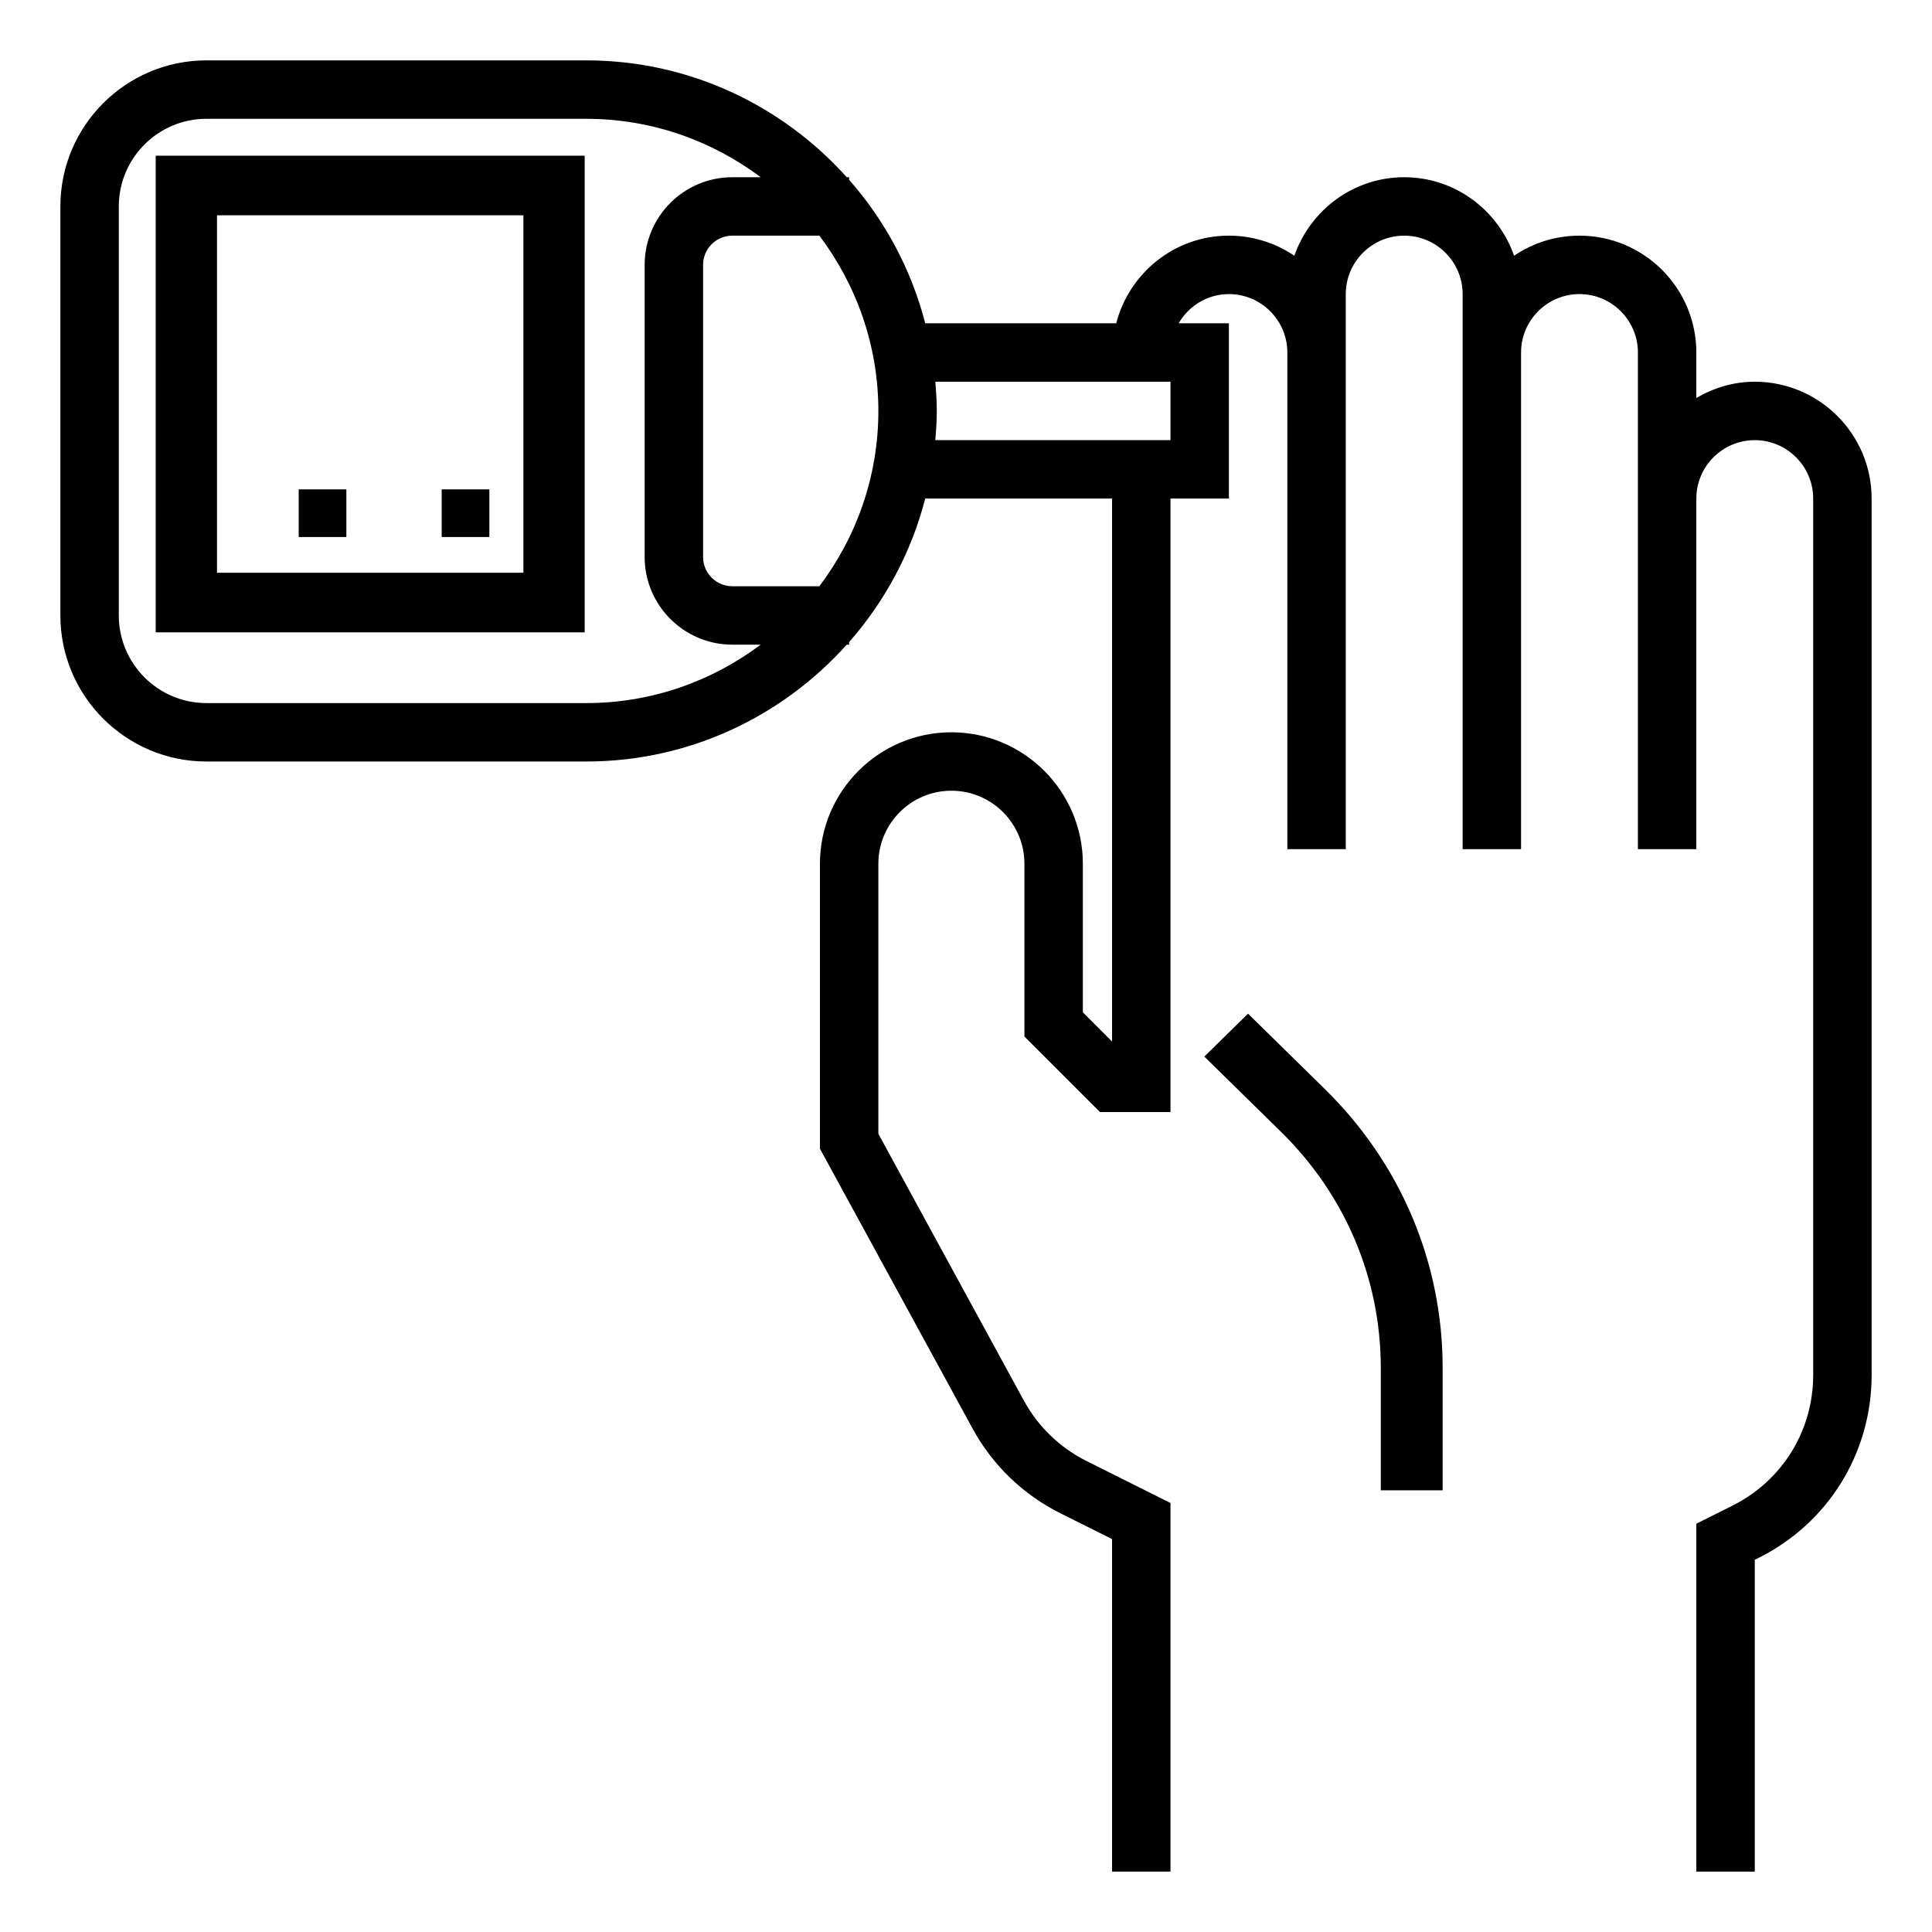 <svg width="128" height="128" viewBox="0 0 128 128" fill="none" xmlns="http://www.w3.org/2000/svg">
<g clip-path="url(#clip0_1_194)">
<path d="M116.258 25.29C114.841 25.29 113.531 25.701 112.387 26.366V23.355C112.387 19.085 108.915 15.613 104.645 15.613C103.041 15.613 101.548 16.105 100.312 16.943C99.253 13.925 96.408 11.742 93.032 11.742C89.657 11.742 86.81 13.925 85.753 16.943C84.516 16.105 83.024 15.613 81.419 15.613C77.821 15.613 74.817 18.09 73.952 21.419H61.3C60.375 17.845 58.627 14.607 56.258 11.914V11.742H56.101C51.847 7.004 45.694 4 38.839 4H13.677C8.341 4 4 8.341 4 13.677V40.774C4 46.11 8.341 50.452 13.677 50.452H38.839C45.694 50.452 51.847 47.448 56.101 42.71H56.258V42.537C58.627 39.845 60.375 36.607 61.3 33.032H73.677V69.005L71.742 67.07V57.226C71.742 52.424 67.834 48.516 63.032 48.516C58.23 48.516 54.323 52.424 54.323 57.226V76.106L64.428 94.631C65.759 97.074 67.776 99.021 70.263 100.263L73.677 101.97V124H77.548V99.578L71.993 96.801C70.219 95.912 68.777 94.523 67.826 92.779L58.194 75.119V57.226C58.194 54.557 60.363 52.387 63.032 52.387C65.701 52.387 67.871 54.557 67.871 57.226V68.672L72.876 73.677H77.548V33.032H81.419V21.419H78.087C78.758 20.268 79.993 19.484 81.419 19.484C83.552 19.484 85.29 21.222 85.29 23.355V56.258H89.161V23.355V19.484C89.161 17.351 90.897 15.613 93.032 15.613C95.165 15.613 96.903 17.351 96.903 19.484V23.355V25.29V56.258H100.774V25.29V23.355C100.774 21.222 102.51 19.484 104.645 19.484C106.778 19.484 108.516 21.222 108.516 23.355V33.032V34.968V56.258H112.387V34.968V33.032C112.387 30.899 114.123 29.161 116.258 29.161C118.391 29.161 120.129 30.899 120.129 33.032V91.097C120.129 94.786 118.079 98.103 114.779 99.752L112.387 100.948V124H116.258V103.341L116.512 103.215C121.132 100.906 124 96.263 124 91.097V33.032C124 28.763 120.528 25.29 116.258 25.29ZM38.839 46.581H13.677C10.476 46.581 7.871 43.975 7.871 40.774V13.677C7.871 10.476 10.476 7.871 13.677 7.871H38.839C43.176 7.871 47.171 9.323 50.401 11.742H48.516C45.315 11.742 42.71 14.347 42.71 17.548V36.903C42.71 40.105 45.315 42.71 48.516 42.71H50.401C47.171 45.129 43.176 46.581 38.839 46.581ZM54.286 38.839H48.516C47.448 38.839 46.581 37.972 46.581 36.903V17.548C46.581 16.48 47.448 15.613 48.516 15.613H54.286C56.727 18.853 58.194 22.867 58.194 27.226C58.194 31.584 56.727 35.599 54.286 38.839ZM77.548 29.161H61.966C62.02 28.521 62.065 27.878 62.065 27.226C62.065 26.573 62.02 25.931 61.966 25.29H77.548V29.161Z" fill="black"/>
<path d="M82.686 67.158L79.79 70.001L84.88 74.997C89.136 79.177 91.481 84.728 91.481 90.636V98.737H95.579V90.636C95.579 83.654 92.807 77.092 87.777 72.156L82.686 67.158Z" fill="black"/>
<path d="M10.316 41.895H38.737V10.316H10.316V41.895ZM14.376 14.263H34.677V37.947H14.376V14.263Z" fill="black"/>
<path d="M22.947 32.421H19.79V35.579H22.947V32.421Z" fill="black"/>
<path d="M32.421 32.421H29.263V35.579H32.421V32.421Z" fill="black"/>
</g>
<defs>
<clipPath id="clip0_1_194">
<rect width="120" height="120" fill="white" transform="translate(4 4)"/>
</clipPath>
</defs>
</svg>
